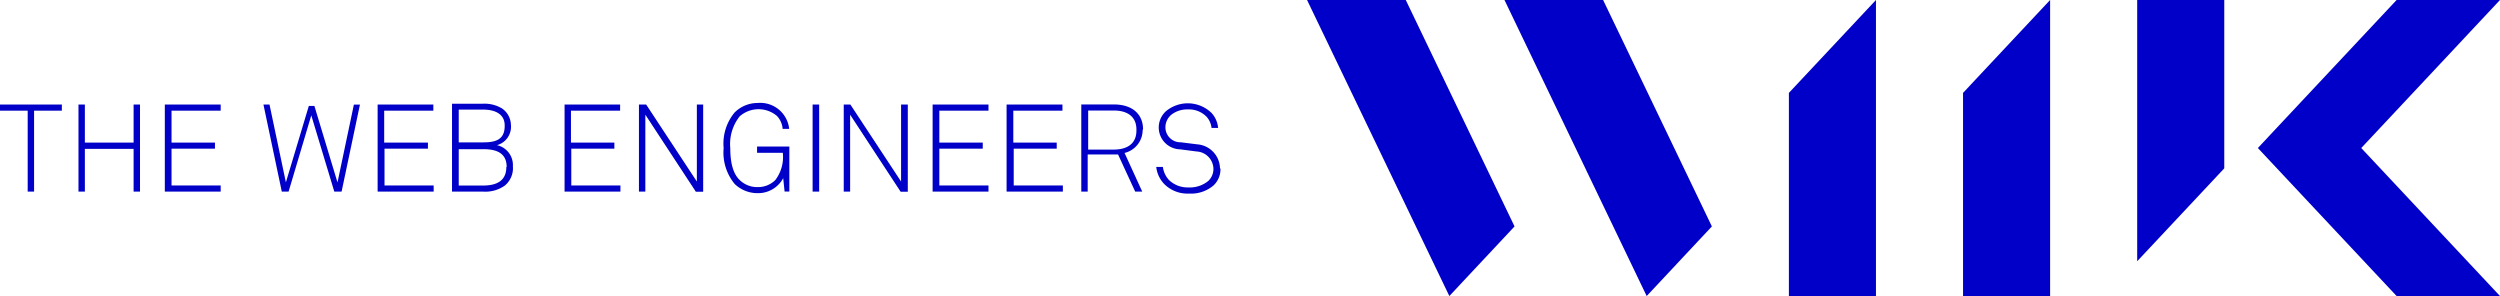 <svg xmlns="http://www.w3.org/2000/svg" id="w11k_Logo_Sub_zentriert_links" data-name="w11k Logo Sub zentriert links" viewBox="0 0 305.19 36.14"><defs><style>.cls-1{fill:#0000c8}</style></defs><title>w11K_CorporateDesign_Logo_Sub_Zen_Li_C100M95Y0K3</title><polygon points="239.64 11.34 239.64 36.14 250.27 36.14 250.27 0 239.64 11.34" class="cls-1"/><polygon points="218.38 11.34 218.38 36.14 229.01 36.14 229.01 0 218.38 11.34" class="cls-1"/><polygon points="271.53 20.55 271.53 0 260.9 0 260.9 31.89 271.53 20.55" class="cls-1"/><polygon points="208.98 27.64 201.02 36.14 183.66 0 195.7 0 208.98 27.64" class="cls-1"/><polygon points="171.61 0 184.89 27.64 176.93 36.14 159.56 0 171.61 0" class="cls-1"/><polygon points="305.19 0 292.57 0 275.63 18.07 292.57 36.14 305.19 36.14 288.25 18.07 305.19 0" class="cls-1"/><path d="M148.93,20.51a3,3,0,0,0-2.78-2.89l-2-.25a1.83,1.83,0,0,1-1.88-1.86A2,2,0,0,1,143,14a3.1,3.1,0,0,1,2-.64,3,3,0,0,1,2.31.91,2.45,2.45,0,0,1,.59,1.35h0.8a3.07,3.07,0,0,0-.81-1.84,4.16,4.16,0,0,0-5.51-.24,2.67,2.67,0,0,0,1.68,4.69l2,0.26a2.17,2.17,0,0,1,2.07,2.07,2,2,0,0,1-.63,1.53,3.54,3.54,0,0,1-2.42.79,3.28,3.28,0,0,1-2.34-.87,2.88,2.88,0,0,1-.78-1.63h-0.81a3.58,3.58,0,0,0,1,2.11,4,4,0,0,0,3,1.14,4.22,4.22,0,0,0,3-1,2.7,2.7,0,0,0,.84-2m-10.26-4.69c0,1.51-1,2.32-2.78,2.32h-3.11V13.49h3.11c1.76,0,2.78.81,2.78,2.32m0.81,0c0-1.84-1.26-3.06-3.59-3.06H132V23.39h0.78V18.86h3.71l2.09,4.53h0.86l-2.16-4.72a2.88,2.88,0,0,0,2.21-2.85m-9.74,7.57V22.64h-6V18.15H129V17.41h-5.3v-3.9h6V12.76h-6.82V23.39h6.82Zm-9.08,0V22.64h-6V18.15h5.3V17.41h-5.3v-3.9h6V12.76h-6.82V23.39h6.82Zm-9.85,0V12.76H110v9.4l-6.19-9.4H103V23.39h0.78V14l6.17,9.41h0.89ZM100,12.76h-0.8V23.39H100V12.76ZM96.36,23.39v-5.5H92.42v0.76h3.14A4.61,4.61,0,0,1,94.63,22a3,3,0,0,1-2.13.84A3.07,3.07,0,0,1,90.32,22c-1-.94-1.17-2.62-1.17-3.91A5.44,5.44,0,0,1,90.3,14.2a3.48,3.48,0,0,1,4.53-.06,2.56,2.56,0,0,1,.71,1.59h0.8a3.55,3.55,0,0,0-3.84-3.16,4,4,0,0,0-2.81,1.15,5.93,5.93,0,0,0-1.35,4.36,6,6,0,0,0,1.35,4.38,4,4,0,0,0,2.81,1.12,3.47,3.47,0,0,0,3.11-1.83l0.17,1.63h0.59Zm-10.52,0V12.76H85.07v9.4l-6.19-9.4H78V23.39h0.78V14l6.17,9.41h0.89Zm-10.1,0V22.64h-6V18.15H75V17.41h-5.3v-3.9h6V12.76H68.92V23.39h6.82Zm-13.93-3c0,1.84-1.4,2.26-2.85,2.26H56V18.21h3c1.55,0,2.85.43,2.85,2.17m-0.24-5c0,1.69-1.14,2-2.61,2H56v-4h3c1.29,0,2.61.45,2.61,1.93m1,5a2.49,2.49,0,0,0-1.94-2.59,2.33,2.33,0,0,0,1.7-2.49,2.5,2.5,0,0,0-1.1-2,4.15,4.15,0,0,0-2.31-.57H55.18V23.39h3.77a4.12,4.12,0,0,0,2.67-.73,2.76,2.76,0,0,0,1-2.2m-9.68,2.94V22.64h-6V18.15h5.3V17.41H46.9v-3.9h6V12.76H46.1V23.39h6.82Zm-9-10.63H43.2l-2,9.5-2.82-9.34H37.7L34.9,22.26l-2-9.5H32.16L34.4,23.39h0.83L38,14.08l2.81,9.31H41.7Zm-17,10.63V22.64h-6V18.15h5.3V17.41h-5.3v-3.9h6V12.76H20.12V23.39h6.82Zm-9.85,0V12.76H16.31v4.65H10.36V12.76H9.58V23.39h0.78V18.17h5.95v5.22h0.78ZM7.55,13.51V12.76H0v0.75H3.38v9.88H4.16V13.51H7.55Z" class="cls-1" transform="translate(0 0)"/></svg>